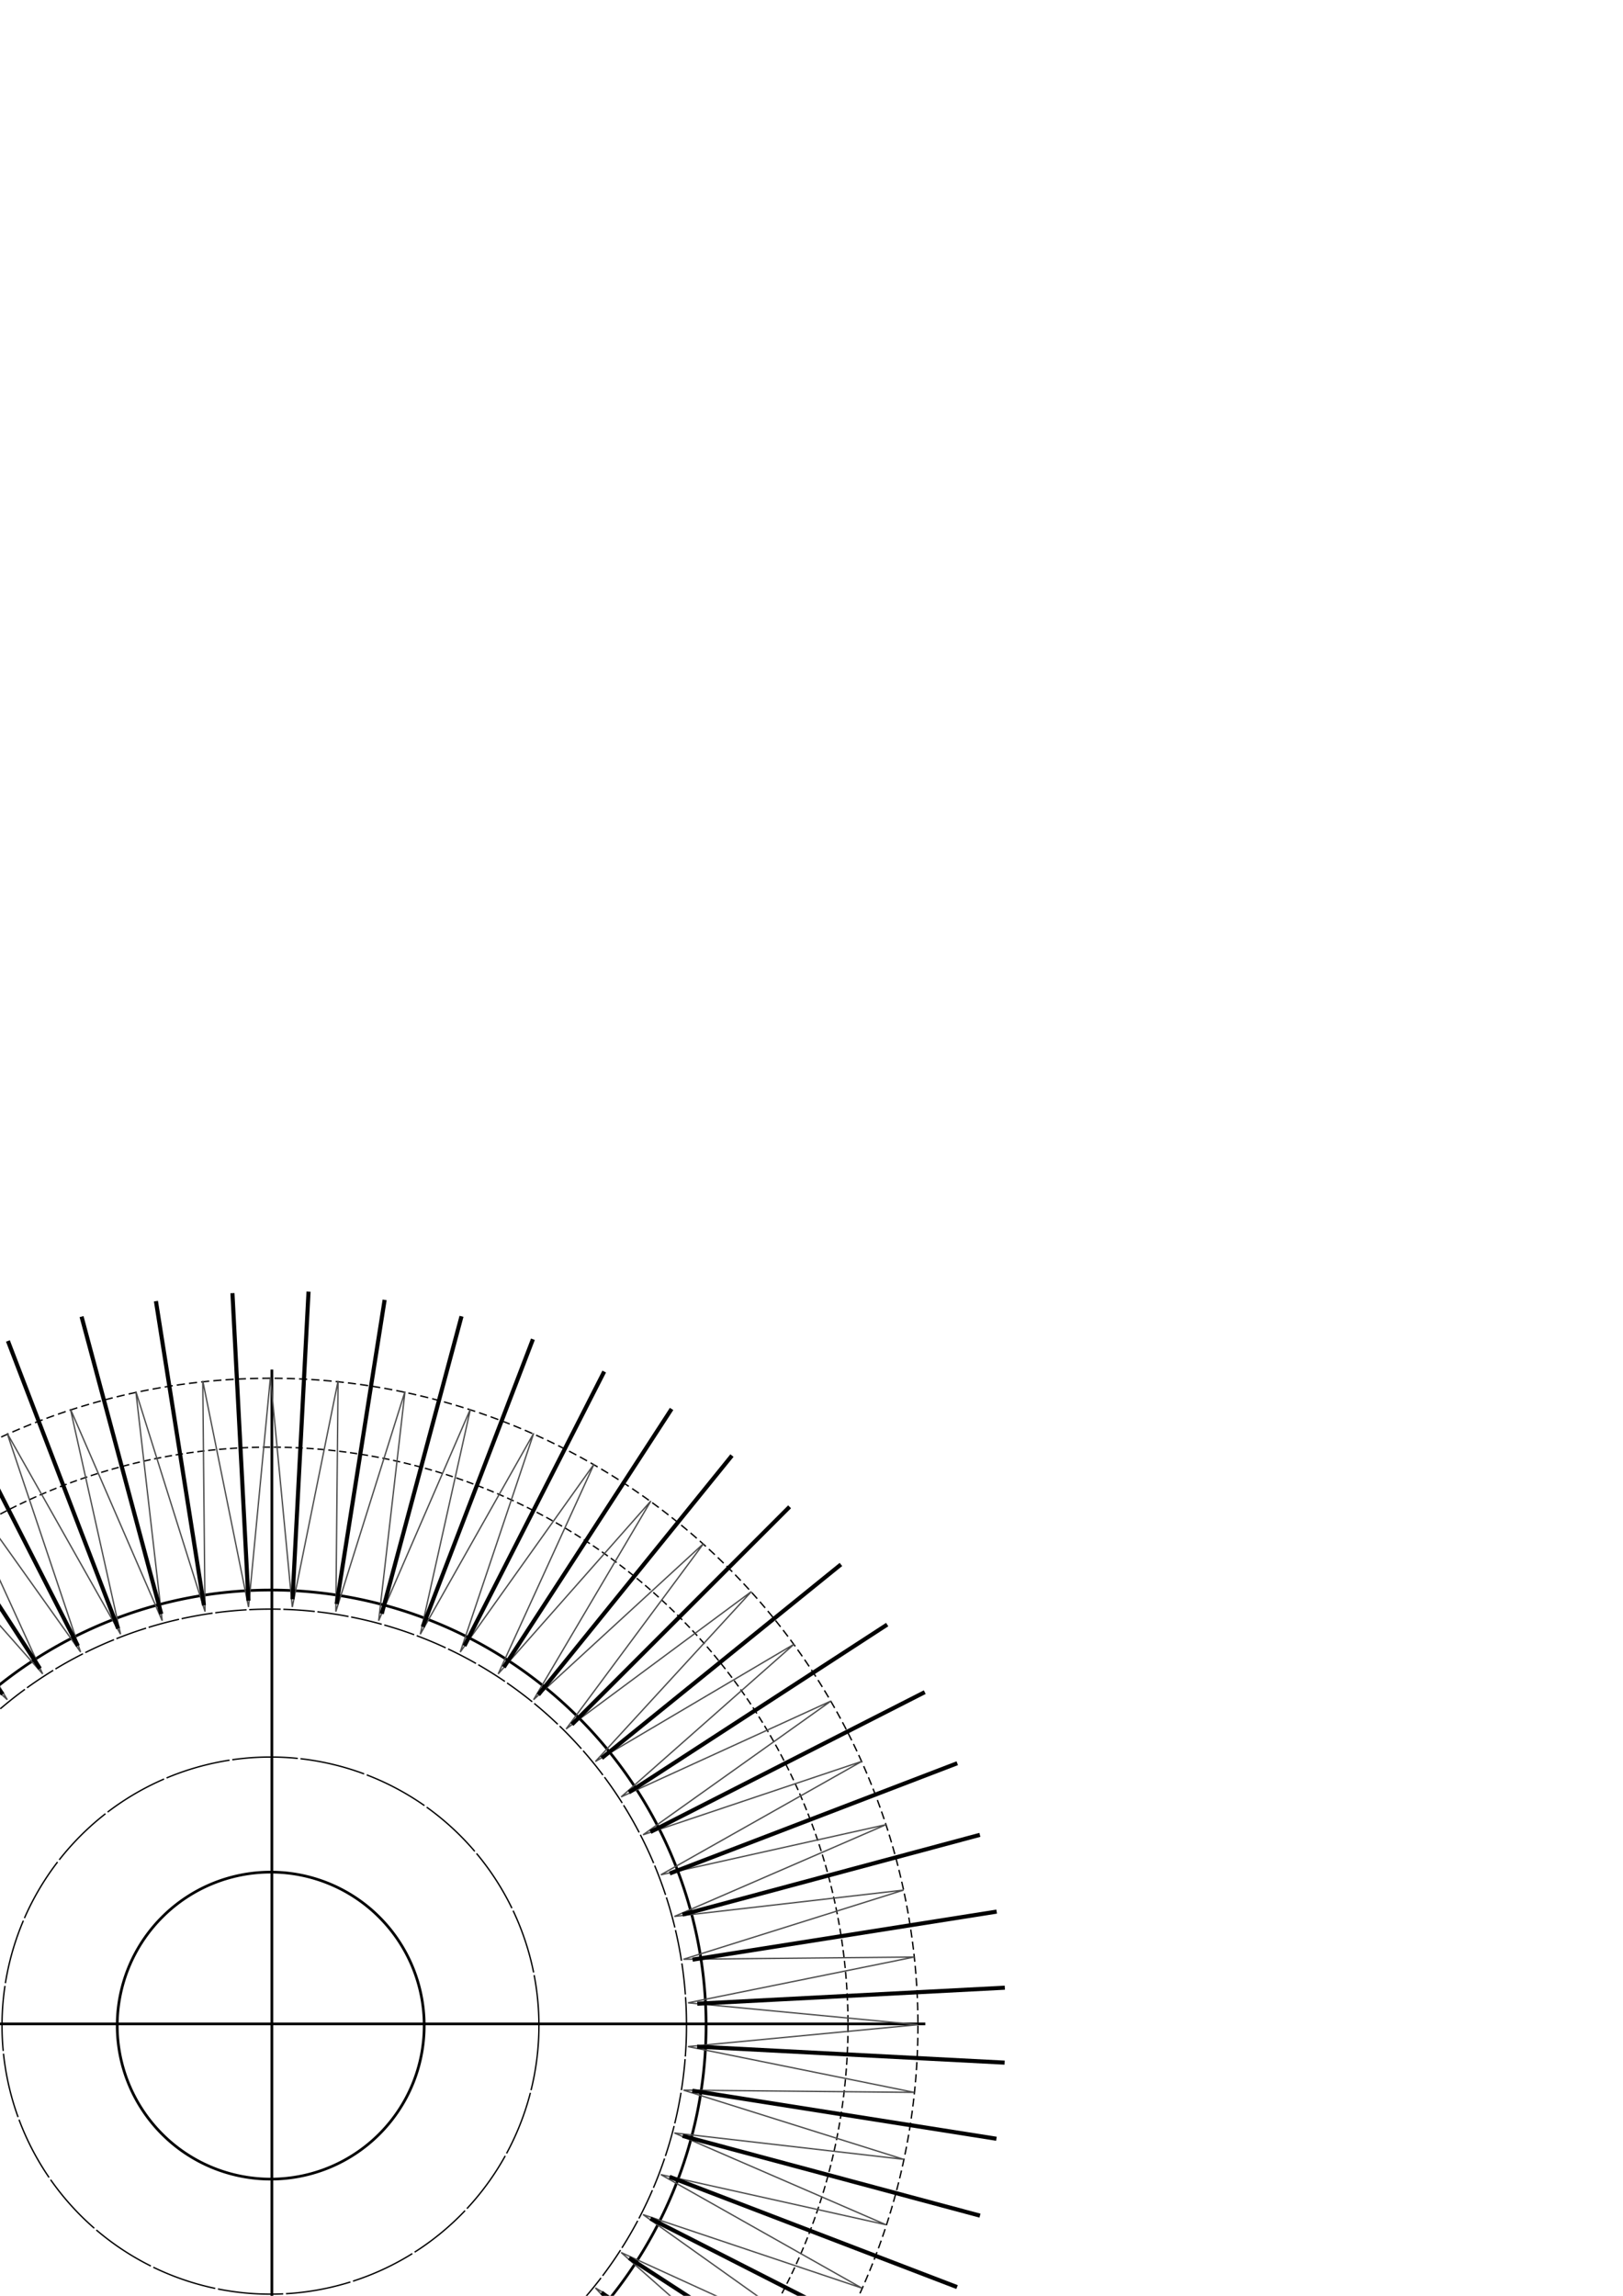 <?xml version="1.0" encoding="UTF-8" standalone="no"?>
<!-- Created with Inkscape (http://www.inkscape.org/) -->

<svg
   xmlns:dc="http://purl.org/dc/elements/1.1/"
   xmlns:cc="http://creativecommons.org/ns#"
   xmlns:rdf="http://www.w3.org/1999/02/22-rdf-syntax-ns#"
   xmlns:svg="http://www.w3.org/2000/svg"
   xmlns="http://www.w3.org/2000/svg"
   xmlns:sodipodi="http://sodipodi.sourceforge.net/DTD/sodipodi-0.dtd"
   xmlns:inkscape="http://www.inkscape.org/namespaces/inkscape"
   width="744.094"
   height="1052.362"
   id="svg2"
   version="1.1"
   inkscape:version="0.48.2 r9819"
   sodipodi:docname="fitting_jig.svg">
  <defs
     id="defs4" />
  <sodipodi:namedview
     id="base"
     pagecolor="#ffffff"
     bordercolor="#666666"
     borderopacity="1.0"
     inkscape:pageopacity="0.0"
     inkscape:pageshadow="2"
     inkscape:zoom="0.93"
     inkscape:cx="232.9506"
     inkscape:cy="116.84837"
     inkscape:document-units="px"
     inkscape:current-layer="layer1"
     showgrid="true"
     inkscape:snap-global="true"
     inkscape:window-width="1436"
     inkscape:window-height="856"
     inkscape:window-x="0"
     inkscape:window-y="0"
     inkscape:window-maximized="1">
    <inkscape:grid
       type="xygrid"
       id="grid2985"
       empspacing="5"
       visible="true"
       enabled="true"
       snapvisiblegridlinesonly="false"
       units="mm"
       spacingx="1mm"
       spacingy="1mm"
       dotted="true" />
  </sodipodi:namedview>
  <g
     inkscape:label="Layer 1"
     inkscape:groupmode="layer"
     id="layer1">
    <path
       sodipodi:type="arc"
       style="fill:none;stroke:#000000;stroke-width:0.418;stroke-linecap:butt;stroke-miterlimit:4;stroke-opacity:1;stroke-dasharray:20.082, 0.837;stroke-dashoffset:0"
       id="path2987"
       sodipodi:cx="246.32094"
       sodipodi:cy="522.65814"
       sodipodi:rx="82.106979"
       sodipodi:ry="82.677162"
       d="m 328.428,522.658 a 82.107,82.677 0 1 1 -164.214,0 82.107,82.677 0 1 1 164.214,0 z"
       transform="matrix(1.499,0,0,1.489,-245.231,150.262)" />
    <path
       style="fill:none;stroke:#000000;stroke-width:1.25;stroke-linecap:butt;stroke-linejoin:miter;stroke-opacity:1"
       d="m 124.641,627.791 0,601.111 0,0"
       id="path2989"
       inkscape:connector-curvature="0" />
    <path
       inkscape:connector-curvature="0"
       id="path3023"
       d="m 424.231,927.721 -600.43,0"
       style="fill:none;stroke:#000000;stroke-width:1.25;stroke-linecap:butt;stroke-linejoin:miter;stroke-opacity:1"
       sodipodi:nodetypes="cc" />
    <path
       transform="matrix(0.857,0,0,0.851,-86.982,483.726)"
       d="m 328.428,522.658 a 82.107,82.677 0 1 1 -164.214,0 82.107,82.677 0 1 1 164.214,0 z"
       sodipodi:ry="82.677162"
       sodipodi:rx="82.106979"
       sodipodi:cy="522.65814"
       sodipodi:cx="246.32094"
       id="path3025"
       style="fill:none;stroke:#000000;stroke-width:1.464;stroke-linecap:butt;stroke-miterlimit:4;stroke-opacity:1;stroke-dasharray:none;stroke-dashoffset:0"
       sodipodi:type="arc" />
    <path
       sodipodi:type="arc"
       style="fill:none;stroke:#000000;stroke-width:0.516;stroke-linecap:butt;stroke-miterlimit:4;stroke-opacity:1;stroke-dasharray:none;stroke-dashoffset:0"
       id="path3027"
       sodipodi:cx="246.32094"
       sodipodi:cy="522.65814"
       sodipodi:rx="82.106979"
       sodipodi:ry="82.677162"
       d="m 328.428,522.658 a 82.107,82.677 0 1 1 -164.214,0 82.107,82.677 0 1 1 164.214,0 z"
       transform="matrix(2.431,0,0,2.414,-474.692,-333.264)" />
    <path
       transform="matrix(2.323,0,0,2.307,-448.2,-277.441)"
       d="m 328.428,522.658 a 82.107,82.677 0 1 1 -164.214,0 82.107,82.677 0 1 1 164.214,0 z"
       sodipodi:ry="82.677162"
       sodipodi:rx="82.106979"
       sodipodi:cy="522.65814"
       sodipodi:cx="246.32094"
       id="path3029"
       style="fill:none;stroke:#000000;stroke-width:0.27;stroke-linecap:butt;stroke-miterlimit:4;stroke-opacity:1;stroke-dasharray:6.22, 0.518;stroke-dashoffset:0"
       sodipodi:type="arc" />
    <path
       sodipodi:type="arc"
       style="fill:none;stroke:#000000;stroke-width:0.194;stroke-linecap:butt;stroke-miterlimit:4;stroke-opacity:1;stroke-dasharray:1.037, 0.518;stroke-dashoffset:0"
       id="path3799"
       sodipodi:cx="246.32094"
       sodipodi:cy="522.65814"
       sodipodi:rx="82.106979"
       sodipodi:ry="82.677162"
       d="m 328.428,522.658 a 82.107,82.677 0 1 1 -164.214,0 82.107,82.677 0 1 1 164.214,0 z"
       transform="matrix(3.226,0,0,3.204,-670.728,-746.358)" />
    <path
       transform="matrix(3.614,0,0,3.589,-766.098,-947.323)"
       d="m 328.428,522.658 a 82.107,82.677 0 1 1 -164.214,0 82.107,82.677 0 1 1 164.214,0 z"
       sodipodi:ry="82.677162"
       sodipodi:rx="82.106979"
       sodipodi:cy="522.65814"
       sodipodi:cx="246.32094"
       id="path3801"
       style="fill:none;stroke:#000000;stroke-width:0.174;stroke-linecap:butt;stroke-miterlimit:4;stroke-opacity:1;stroke-dasharray:1.037, 0.518;stroke-dashoffset:0"
       sodipodi:type="arc" />
    <path
       sodipodi:type="star"
       style="fill:none;stroke:#4d4d4d;stroke-width:0.664;stroke-linecap:butt;stroke-miterlimit:4;stroke-opacity:1;stroke-dasharray:none;stroke-dashoffset:0"
       id="path3803"
       sodipodi:sides="60"
       sodipodi:cx="124.01575"
       sodipodi:cy="928.34644"
       sodipodi:r1="315.37424"
       sodipodi:r2="203.73177"
       sodipodi:arg1="-1.5707963"
       sodipodi:arg2="-1.5184364"
       inkscape:flatsided="false"
       inkscape:rounded="-5.2714635e-11"
       inkscape:randomized="0"
       d="m 124.016,612.972 10.662,111.922 22.303,-110.194 -1.095,112.423 33.699,-107.259 -12.84,111.693 44.726,-103.149 -24.445,109.739 55.263,-97.909 -35.782,106.582 65.195,-91.596 -46.727,102.258 74.412,-84.279 -57.16,96.814 82.814,-76.039 -66.966,90.309 90.309,-66.966 -76.039,82.814 96.814,-57.16 -84.279,74.412 102.258,-46.727 -91.596,65.195 106.582,-35.782 -97.909,55.263 109.739,-24.445 -103.149,44.726 111.693,-12.84 -107.259,33.699 112.423,-1.095 -110.194,22.303 111.922,10.662 -111.922,10.662 110.194,22.303 -112.423,-1.095 107.259,33.699 -111.693,-12.84 103.149,44.726 -109.739,-24.445 97.909,55.263 -106.582,-35.782 91.596,65.195 -102.258,-46.727 84.279,74.412 -96.814,-57.16 76.039,82.814 -90.309,-66.966 66.966,90.309 -82.814,-76.039 57.16,96.814 -74.412,-84.279 46.727,102.258 -65.195,-91.596 35.782,106.582 -55.263,-97.909 24.445,109.739 -44.726,-103.149 12.84,111.693 -33.699,-107.259 1.095,112.423 -22.303,-110.194 -10.662,111.922 -10.662,-111.922 -22.303,110.194 1.095,-112.423 -33.699,107.259 12.84,-111.693 -44.726,103.149 24.445,-109.739 -55.263,97.909 35.782,-106.582 -65.195,91.596 46.727,-102.258 -74.412,84.279 57.16,-96.814 -82.814,76.04 66.966,-90.309 -90.309,66.966 76.039,-82.814 -96.814,57.16 84.279,-74.412 -102.258,46.727 91.596,-65.195 -106.582,35.782 97.909,-55.263 -109.739,24.445 103.149,-44.726 -111.693,12.84 107.259,-33.699 -112.423,1.095 110.194,-22.303 -111.922,-10.662 111.922,-10.662 -110.194,-22.303 112.423,1.095 -107.259,-33.699 111.693,12.84 -103.149,-44.726 109.739,24.445 -97.909,-55.263 106.582,35.782 -91.596,-65.195 102.258,46.727 -84.279,-74.412 96.814,57.16 -76.039,-82.814 90.309,66.966 -66.966,-90.309 82.814,76.039 -57.16,-96.814 74.412,84.279 L -33.671,655.224 31.523,746.82 -4.259,640.238 51.005,738.146 26.56,628.408 71.286,731.557 58.446,619.864 92.145,727.123 91.05,614.7 113.353,724.894 z"
       inkscape:transform-center-x="14.807285"
       inkscape:transform-center-y="6.169709"
       transform="matrix(0.941,0,0,0.941,7.283,54.519)" />
    <g
       id="g3865"
       transform="matrix(0.999,-0.052,0.052,0.999,-48.416,7.779)"
       style="stroke:#000000;fill:none;stroke-width:1.875">
      <path
         style="fill:none;stroke:#000000;stroke-width:1.875;stroke-linecap:butt;stroke-linejoin:miter;stroke-opacity:1"
         d="m 124.319,1123.531 0,141.127 0,0"
         id="path3861"
         inkscape:connector-curvature="0" />
      <path
         inkscape:connector-curvature="0"
         id="path3863"
         d="m 124.319,592.034 0,141.127 0,0"
         style="fill:none;stroke:#000000;stroke-width:1.875;stroke-linecap:butt;stroke-linejoin:miter;stroke-opacity:1" />
    </g>
    <g
       transform="matrix(0.988,-0.156,0.156,0.988,-143.695,30.877)"
       id="g3869"
       style="stroke:#000000;fill:none;stroke-width:1.875">
      <path
         inkscape:connector-curvature="0"
         id="path3871"
         d="m 124.319,1123.531 0,141.127 0,0"
         style="fill:none;stroke:#000000;stroke-width:1.875;stroke-linecap:butt;stroke-linejoin:miter;stroke-opacity:1" />
      <path
         style="fill:none;stroke:#000000;stroke-width:1.875;stroke-linecap:butt;stroke-linejoin:miter;stroke-opacity:1"
         d="m 124.319,592.034 0,141.127 0,0"
         id="path3873"
         inkscape:connector-curvature="0" />
    </g>
    <g
       id="g3875"
       transform="matrix(0.966,-0.259,0.259,0.966,-236.038,63.809)"
       style="stroke:#000000;fill:none;stroke-width:1.875">
      <path
         style="fill:none;stroke:#000000;stroke-width:1.875;stroke-linecap:butt;stroke-linejoin:miter;stroke-opacity:1"
         d="m 124.319,1123.531 0,141.127 0,0"
         id="path3877"
         inkscape:connector-curvature="0" />
      <path
         inkscape:connector-curvature="0"
         id="path3879"
         d="m 124.319,592.034 0,141.127 0,0"
         style="fill:none;stroke:#000000;stroke-width:1.875;stroke-linecap:butt;stroke-linejoin:miter;stroke-opacity:1" />
    </g>
    <g
       transform="matrix(0.934,-0.358,0.358,0.934,-324.432,106.212)"
       id="g3881"
       style="stroke:#000000;fill:none;stroke-width:1.875">
      <path
         inkscape:connector-curvature="0"
         id="path3883"
         d="m 124.319,1123.531 0,141.127 0,0"
         style="fill:none;stroke:#000000;stroke-width:1.875;stroke-linecap:butt;stroke-linejoin:miter;stroke-opacity:1" />
      <path
         style="fill:none;stroke:#000000;stroke-width:1.875;stroke-linecap:butt;stroke-linejoin:miter;stroke-opacity:1"
         d="m 124.319,592.034 0,141.127 0,0"
         id="path3885"
         inkscape:connector-curvature="0" />
    </g>
    <g
       id="g3887"
       transform="matrix(0.891,-0.454,0.454,0.891,-407.91,157.623)"
       style="stroke:#000000;fill:none;stroke-width:1.875">
      <path
         style="fill:none;stroke:#000000;stroke-width:1.875;stroke-linecap:butt;stroke-linejoin:miter;stroke-opacity:1"
         d="m 124.319,1123.531 0,141.127 0,0"
         id="path3889"
         inkscape:connector-curvature="0" />
      <path
         inkscape:connector-curvature="0"
         id="path3891"
         d="m 124.319,592.034 0,141.127 0,0"
         style="fill:none;stroke:#000000;stroke-width:1.875;stroke-linecap:butt;stroke-linejoin:miter;stroke-opacity:1" />
    </g>
    <g
       transform="matrix(0.839,-0.545,0.545,0.839,-485.557,217.479)"
       id="g3893"
       style="stroke:#000000;fill:none;stroke-width:1.875">
      <path
         inkscape:connector-curvature="0"
         id="path3895"
         d="m 124.319,1123.531 0,141.127 0,0"
         style="fill:none;stroke:#000000;stroke-width:1.875;stroke-linecap:butt;stroke-linejoin:miter;stroke-opacity:1" />
      <path
         style="fill:none;stroke:#000000;stroke-width:1.875;stroke-linecap:butt;stroke-linejoin:miter;stroke-opacity:1"
         d="m 124.319,592.034 0,141.127 0,0"
         id="path3897"
         inkscape:connector-curvature="0" />
    </g>
    <g
       id="g3899"
       transform="matrix(0.777,-0.629,0.629,0.777,-556.522,285.122)"
       style="stroke:#000000;fill:none;stroke-width:1.875">
      <path
         style="fill:none;stroke:#000000;stroke-width:1.875;stroke-linecap:butt;stroke-linejoin:miter;stroke-opacity:1"
         d="m 124.319,1123.531 0,141.127 0,0"
         id="path3901"
         inkscape:connector-curvature="0" />
      <path
         inkscape:connector-curvature="0"
         id="path3903"
         d="m 124.319,592.034 0,141.127 0,0"
         style="fill:none;stroke:#000000;stroke-width:1.875;stroke-linecap:butt;stroke-linejoin:miter;stroke-opacity:1" />
    </g>
    <g
       transform="matrix(0.707,-0.707,0.707,0.707,-620.028,359.813)"
       id="g3905"
       style="stroke:#000000;fill:none;stroke-width:1.875">
      <path
         inkscape:connector-curvature="0"
         id="path3907"
         d="m 124.319,1123.531 0,141.127 0,0"
         style="fill:none;stroke:#000000;stroke-width:1.875;stroke-linecap:butt;stroke-linejoin:miter;stroke-opacity:1" />
      <path
         style="fill:none;stroke:#000000;stroke-width:1.875;stroke-linecap:butt;stroke-linejoin:miter;stroke-opacity:1"
         d="m 124.319,592.034 0,141.127 0,0"
         id="path3909"
         inkscape:connector-curvature="0" />
    </g>
    <g
       id="g3911"
       transform="matrix(0.629,-0.777,0.777,0.629,-675.378,440.733)"
       style="stroke:#000000;fill:none;stroke-width:1.875">
      <path
         style="fill:none;stroke:#000000;stroke-width:1.875;stroke-linecap:butt;stroke-linejoin:miter;stroke-opacity:1"
         d="m 124.319,1123.531 0,141.127 0,0"
         id="path3913"
         inkscape:connector-curvature="0" />
      <path
         inkscape:connector-curvature="0"
         id="path3915"
         d="m 124.319,592.034 0,141.127 0,0"
         style="fill:none;stroke:#000000;stroke-width:1.875;stroke-linecap:butt;stroke-linejoin:miter;stroke-opacity:1" />
    </g>
    <g
       transform="matrix(0.545,-0.839,0.839,0.545,-721.967,526.995)"
       id="g3917"
       style="stroke:#000000;fill:none;stroke-width:1.875">
      <path
         inkscape:connector-curvature="0"
         id="path3919"
         d="m 124.319,1123.531 0,141.127 0,0"
         style="fill:none;stroke:#000000;stroke-width:1.875;stroke-linecap:butt;stroke-linejoin:miter;stroke-opacity:1" />
      <path
         style="fill:none;stroke:#000000;stroke-width:1.875;stroke-linecap:butt;stroke-linejoin:miter;stroke-opacity:1"
         d="m 124.319,592.034 0,141.127 0,0"
         id="path3921"
         inkscape:connector-curvature="0" />
    </g>
    <g
       id="g3923"
       transform="matrix(0.454,-0.891,0.891,0.454,-759.283,617.655)"
       style="stroke:#000000;fill:none;stroke-width:1.875">
      <path
         style="fill:none;stroke:#000000;stroke-width:1.875;stroke-linecap:butt;stroke-linejoin:miter;stroke-opacity:1"
         d="m 124.319,1123.531 0,141.127 0,0"
         id="path3925"
         inkscape:connector-curvature="0" />
      <path
         inkscape:connector-curvature="0"
         id="path3927"
         d="m 124.319,592.034 0,141.127 0,0"
         style="fill:none;stroke:#000000;stroke-width:1.875;stroke-linecap:butt;stroke-linejoin:miter;stroke-opacity:1" />
    </g>
    <g
       transform="matrix(0.358,-0.934,0.934,0.358,-786.919,711.718)"
       id="g3929"
       style="stroke:#000000;fill:none;stroke-width:1.875">
      <path
         inkscape:connector-curvature="0"
         id="path3931"
         d="m 124.319,1123.531 0,141.127 0,0"
         style="fill:none;stroke:#000000;stroke-width:1.875;stroke-linecap:butt;stroke-linejoin:miter;stroke-opacity:1" />
      <path
         style="fill:none;stroke:#000000;stroke-width:1.875;stroke-linecap:butt;stroke-linejoin:miter;stroke-opacity:1"
         d="m 124.319,592.034 0,141.127 0,0"
         id="path3933"
         inkscape:connector-curvature="0" />
    </g>
    <g
       id="g3935"
       transform="matrix(0.259,-0.966,0.966,0.259,-804.571,808.155)"
       style="stroke:#000000;fill:none;stroke-width:1.875">
      <path
         style="fill:none;stroke:#000000;stroke-width:1.875;stroke-linecap:butt;stroke-linejoin:miter;stroke-opacity:1"
         d="m 124.319,1123.531 0,141.127 0,0"
         id="path3937"
         inkscape:connector-curvature="0" />
      <path
         inkscape:connector-curvature="0"
         id="path3939"
         d="m 124.319,592.034 0,141.127 0,0"
         style="fill:none;stroke:#000000;stroke-width:1.875;stroke-linecap:butt;stroke-linejoin:miter;stroke-opacity:1" />
    </g>
    <g
       transform="matrix(0.156,-0.988,0.988,0.156,-812.046,905.909)"
       id="g3941"
       style="stroke:#000000;fill:none;stroke-width:1.875">
      <path
         inkscape:connector-curvature="0"
         id="path3943"
         d="m 124.319,1123.531 0,141.127 0,0"
         style="fill:none;stroke:#000000;stroke-width:1.875;stroke-linecap:butt;stroke-linejoin:miter;stroke-opacity:1" />
      <path
         style="fill:none;stroke:#000000;stroke-width:1.875;stroke-linecap:butt;stroke-linejoin:miter;stroke-opacity:1"
         d="m 124.319,592.034 0,141.127 0,0"
         id="path3945"
         inkscape:connector-curvature="0" />
    </g>
    <g
       id="g3947"
       transform="matrix(0.052,-0.999,0.999,0.052,-809.261,1003.909)"
       style="stroke:#000000;fill:none;stroke-width:1.875">
      <path
         style="fill:none;stroke:#000000;stroke-width:1.875;stroke-linecap:butt;stroke-linejoin:miter;stroke-opacity:1"
         d="m 124.319,1123.531 0,141.127 0,0"
         id="path3949"
         inkscape:connector-curvature="0" />
      <path
         inkscape:connector-curvature="0"
         id="path3951"
         d="m 124.319,592.034 0,141.127 0,0"
         style="fill:none;stroke:#000000;stroke-width:1.875;stroke-linecap:butt;stroke-linejoin:miter;stroke-opacity:1" />
    </g>
    <g
       transform="matrix(-0.052,-0.999,0.999,-0.052,-796.249,1101.081)"
       id="g3953"
       style="stroke:#000000;fill:none;stroke-width:1.875">
      <path
         inkscape:connector-curvature="0"
         id="path3955"
         d="m 124.319,1123.531 0,141.127 0,0"
         style="fill:none;stroke:#000000;stroke-width:1.875;stroke-linecap:butt;stroke-linejoin:miter;stroke-opacity:1" />
      <path
         style="fill:none;stroke:#000000;stroke-width:1.875;stroke-linecap:butt;stroke-linejoin:miter;stroke-opacity:1"
         d="m 124.319,592.034 0,141.127 0,0"
         id="path3957"
         inkscape:connector-curvature="0" />
    </g>
    <g
       id="g3959"
       transform="matrix(-0.156,-0.988,0.988,-0.156,-773.15,1196.36)"
       style="stroke:#000000;fill:none;stroke-width:1.875">
      <path
         style="fill:none;stroke:#000000;stroke-width:1.875;stroke-linecap:butt;stroke-linejoin:miter;stroke-opacity:1"
         d="m 124.319,1123.531 0,141.127 0,0"
         id="path3961"
         inkscape:connector-curvature="0" />
      <path
         inkscape:connector-curvature="0"
         id="path3963"
         d="m 124.319,592.034 0,141.127 0,0"
         style="fill:none;stroke:#000000;stroke-width:1.875;stroke-linecap:butt;stroke-linejoin:miter;stroke-opacity:1" />
    </g>
    <g
       transform="matrix(-0.259,-0.966,0.966,-0.259,-740.219,1288.703)"
       id="g3965"
       style="stroke:#000000;fill:none;stroke-width:1.875">
      <path
         inkscape:connector-curvature="0"
         id="path3967"
         d="m 124.319,1123.531 0,141.127 0,0"
         style="fill:none;stroke:#000000;stroke-width:1.875;stroke-linecap:butt;stroke-linejoin:miter;stroke-opacity:1" />
      <path
         style="fill:none;stroke:#000000;stroke-width:1.875;stroke-linecap:butt;stroke-linejoin:miter;stroke-opacity:1"
         d="m 124.319,592.034 0,141.127 0,0"
         id="path3969"
         inkscape:connector-curvature="0" />
    </g>
    <g
       id="g3971"
       transform="matrix(-0.358,-0.934,0.934,-0.358,-697.815,1377.098)"
       style="stroke:#000000;fill:none;stroke-width:1.875">
      <path
         style="fill:none;stroke:#000000;stroke-width:1.875;stroke-linecap:butt;stroke-linejoin:miter;stroke-opacity:1"
         d="m 124.319,1123.531 0,141.127 0,0"
         id="path3973"
         inkscape:connector-curvature="0" />
      <path
         inkscape:connector-curvature="0"
         id="path3975"
         d="m 124.319,592.034 0,141.127 0,0"
         style="fill:none;stroke:#000000;stroke-width:1.875;stroke-linecap:butt;stroke-linejoin:miter;stroke-opacity:1" />
    </g>
    <g
       transform="matrix(-0.454,-0.891,0.891,-0.454,-646.404,1460.576)"
       id="g3977"
       style="stroke:#000000;fill:none;stroke-width:1.875">
      <path
         inkscape:connector-curvature="0"
         id="path3979"
         d="m 124.319,1123.531 0,141.127 0,0"
         style="fill:none;stroke:#000000;stroke-width:1.875;stroke-linecap:butt;stroke-linejoin:miter;stroke-opacity:1" />
      <path
         style="fill:none;stroke:#000000;stroke-width:1.875;stroke-linecap:butt;stroke-linejoin:miter;stroke-opacity:1"
         d="m 124.319,592.034 0,141.127 0,0"
         id="path3981"
         inkscape:connector-curvature="0" />
    </g>
    <g
       id="g3983"
       transform="matrix(-0.545,-0.839,0.839,-0.545,-586.549,1538.223)"
       style="stroke:#000000;fill:none;stroke-width:1.875">
      <path
         style="fill:none;stroke:#000000;stroke-width:1.875;stroke-linecap:butt;stroke-linejoin:miter;stroke-opacity:1"
         d="m 124.319,1123.531 0,141.127 0,0"
         id="path3985"
         inkscape:connector-curvature="0" />
      <path
         inkscape:connector-curvature="0"
         id="path3987"
         d="m 124.319,592.034 0,141.127 0,0"
         style="fill:none;stroke:#000000;stroke-width:1.875;stroke-linecap:butt;stroke-linejoin:miter;stroke-opacity:1" />
    </g>
    <g
       transform="matrix(-0.629,-0.777,0.777,-0.629,-518.905,1609.187)"
       id="g3989"
       style="stroke:#000000;fill:none;stroke-width:1.875">
      <path
         inkscape:connector-curvature="0"
         id="path3991"
         d="m 124.319,1123.531 0,141.127 0,0"
         style="fill:none;stroke:#000000;stroke-width:1.875;stroke-linecap:butt;stroke-linejoin:miter;stroke-opacity:1" />
      <path
         style="fill:none;stroke:#000000;stroke-width:1.875;stroke-linecap:butt;stroke-linejoin:miter;stroke-opacity:1"
         d="m 124.319,592.034 0,141.127 0,0"
         id="path3993"
         inkscape:connector-curvature="0" />
    </g>
    <g
       id="g3995"
       transform="matrix(-0.707,-0.707,0.707,-0.707,-444.214,1672.693)"
       style="stroke:#000000;fill:none;stroke-width:1.875">
      <path
         style="fill:none;stroke:#000000;stroke-width:1.875;stroke-linecap:butt;stroke-linejoin:miter;stroke-opacity:1"
         d="m 124.319,1123.531 0,141.127 0,0"
         id="path3997"
         inkscape:connector-curvature="0" />
      <path
         inkscape:connector-curvature="0"
         id="path3999"
         d="m 124.319,592.034 0,141.127 0,0"
         style="fill:none;stroke:#000000;stroke-width:1.875;stroke-linecap:butt;stroke-linejoin:miter;stroke-opacity:1" />
    </g>
    <g
       transform="matrix(-0.777,-0.629,0.629,-0.777,-363.294,1728.043)"
       id="g4001"
       style="stroke:#000000;fill:none;stroke-width:1.875">
      <path
         inkscape:connector-curvature="0"
         id="path4003"
         d="m 124.319,1123.531 0,141.127 0,0"
         style="fill:none;stroke:#000000;stroke-width:1.875;stroke-linecap:butt;stroke-linejoin:miter;stroke-opacity:1" />
      <path
         style="fill:none;stroke:#000000;stroke-width:1.875;stroke-linecap:butt;stroke-linejoin:miter;stroke-opacity:1"
         d="m 124.319,592.034 0,141.127 0,0"
         id="path4005"
         inkscape:connector-curvature="0" />
    </g>
    <g
       id="g4007"
       transform="matrix(-0.839,-0.545,0.545,-0.839,-277.032,1774.632)"
       style="stroke:#000000;fill:none;stroke-width:1.875">
      <path
         style="fill:none;stroke:#000000;stroke-width:1.875;stroke-linecap:butt;stroke-linejoin:miter;stroke-opacity:1"
         d="m 124.319,1123.531 0,141.127 0,0"
         id="path4009"
         inkscape:connector-curvature="0" />
      <path
         inkscape:connector-curvature="0"
         id="path4011"
         d="m 124.319,592.034 0,141.127 0,0"
         style="fill:none;stroke:#000000;stroke-width:1.875;stroke-linecap:butt;stroke-linejoin:miter;stroke-opacity:1" />
    </g>
    <g
       transform="matrix(-0.891,-0.454,0.454,-0.891,-186.373,1811.948)"
       id="g4013"
       style="stroke:#000000;fill:none;stroke-width:1.875">
      <path
         inkscape:connector-curvature="0"
         id="path4015"
         d="m 124.319,1123.531 0,141.127 0,0"
         style="fill:none;stroke:#000000;stroke-width:1.875;stroke-linecap:butt;stroke-linejoin:miter;stroke-opacity:1" />
      <path
         style="fill:none;stroke:#000000;stroke-width:1.875;stroke-linecap:butt;stroke-linejoin:miter;stroke-opacity:1"
         d="m 124.319,592.034 0,141.127 0,0"
         id="path4017"
         inkscape:connector-curvature="0" />
    </g>
    <g
       id="g4019"
       transform="matrix(-0.934,-0.358,0.358,-0.934,-92.309,1839.584)"
       style="stroke:#000000;fill:none;stroke-width:1.875">
      <path
         style="fill:none;stroke:#000000;stroke-width:1.875;stroke-linecap:butt;stroke-linejoin:miter;stroke-opacity:1"
         d="m 124.319,1123.531 0,141.127 0,0"
         id="path4021"
         inkscape:connector-curvature="0" />
      <path
         inkscape:connector-curvature="0"
         id="path4023"
         d="m 124.319,592.034 0,141.127 0,0"
         style="fill:none;stroke:#000000;stroke-width:1.875;stroke-linecap:butt;stroke-linejoin:miter;stroke-opacity:1" />
    </g>
    <g
       transform="matrix(-0.966,-0.259,0.259,-0.966,4.128,1857.236)"
       id="g4025"
       style="stroke:#000000;fill:none;stroke-width:1.875">
      <path
         inkscape:connector-curvature="0"
         id="path4027"
         d="m 124.319,1123.531 0,141.127 0,0"
         style="fill:none;stroke:#000000;stroke-width:1.875;stroke-linecap:butt;stroke-linejoin:miter;stroke-opacity:1" />
      <path
         style="fill:none;stroke:#000000;stroke-width:1.875;stroke-linecap:butt;stroke-linejoin:miter;stroke-opacity:1"
         d="m 124.319,592.034 0,141.127 0,0"
         id="path4029"
         inkscape:connector-curvature="0" />
    </g>
    <g
       id="g4031"
       transform="matrix(-0.988,-0.156,0.156,-0.988,101.882,1864.711)"
       style="stroke:#000000;fill:none;stroke-width:1.875">
      <path
         style="fill:none;stroke:#000000;stroke-width:1.875;stroke-linecap:butt;stroke-linejoin:miter;stroke-opacity:1"
         d="m 124.319,1123.531 0,141.127 0,0"
         id="path4033"
         inkscape:connector-curvature="0" />
      <path
         inkscape:connector-curvature="0"
         id="path4035"
         d="m 124.319,592.034 0,141.127 0,0"
         style="fill:none;stroke:#000000;stroke-width:1.875;stroke-linecap:butt;stroke-linejoin:miter;stroke-opacity:1" />
    </g>
    <g
       transform="matrix(-0.999,-0.052,0.052,-0.999,199.882,1861.927)"
       id="g4037"
       style="stroke:#000000;fill:none;stroke-width:1.875">
      <path
         inkscape:connector-curvature="0"
         id="path4039"
         d="m 124.319,1123.531 0,141.127 0,0"
         style="fill:none;stroke:#000000;stroke-width:1.875;stroke-linecap:butt;stroke-linejoin:miter;stroke-opacity:1" />
      <path
         style="fill:none;stroke:#000000;stroke-width:1.875;stroke-linecap:butt;stroke-linejoin:miter;stroke-opacity:1"
         d="m 124.319,592.034 0,141.127 0,0"
         id="path4041"
         inkscape:connector-curvature="0" />
    </g>
  </g>
</svg>
